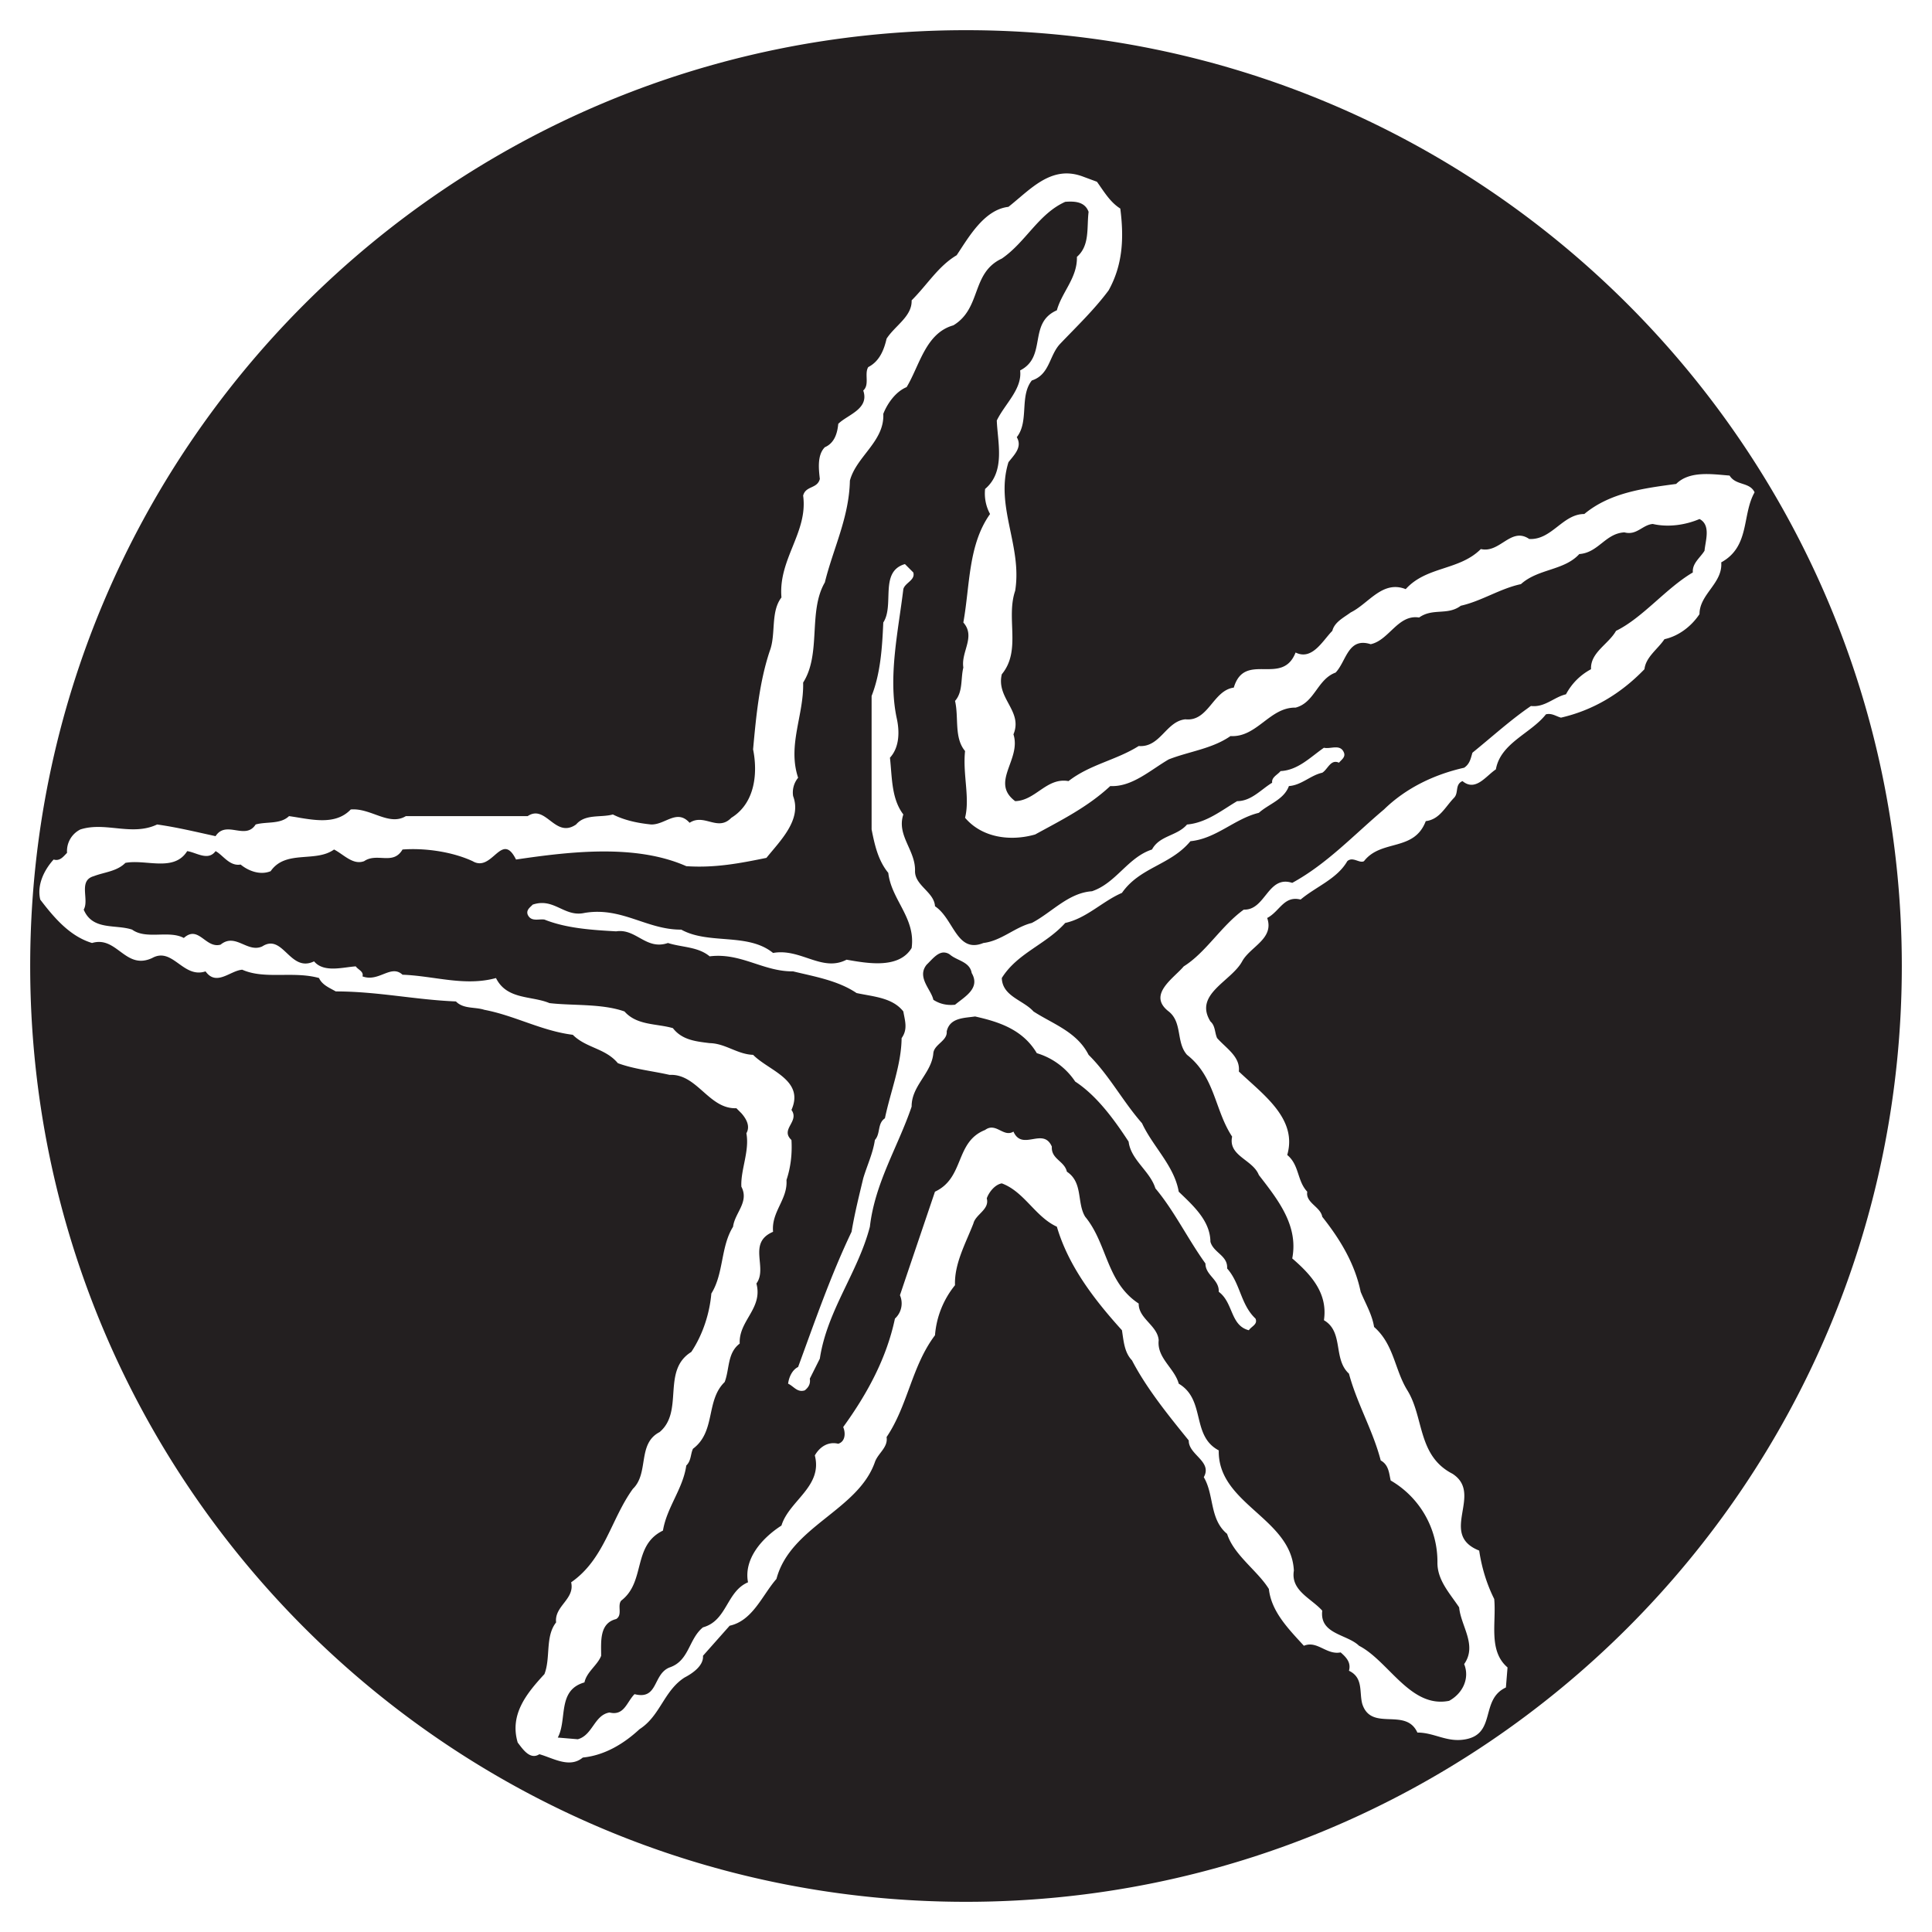 <svg xmlns="http://www.w3.org/2000/svg" width="64" height="64"><path d="M32 1C14.88 1 1 14.879 1 32c0 17.121 13.88 31 31 31 17.12 0 31-13.879 31-31C63 14.879 49.12 1 32 1zm3.162 4.756c.226-.029.467-.002.733.101l.443.164c.22.305.432.675.773.887.13 1.004.074 1.88-.386 2.71-.48.645-1.05 1.188-1.604 1.769-.369.387-.341 1.023-.941 1.217-.415.525-.083 1.353-.498 1.878.194.333-.091.59-.276.83-.452 1.466.463 2.765.223 4.258-.313.921.212 1.973-.443 2.766-.193.802.708 1.216.386 1.99.268.84-.782 1.585.057 2.213.681-.019 1.04-.793 1.767-.664.71-.553 1.578-.692 2.325-1.162.718.056.902-.82 1.547-.885.765.084.911-.958 1.603-1.05.36-1.216 1.605-.029 2.047-1.163.553.276.903-.403 1.217-.717.073-.295.386-.443.607-.609.6-.295 1.05-1.078 1.824-.773.692-.766 1.77-.61 2.489-1.328.635.147.996-.747 1.603-.333.747.038 1.106-.828 1.824-.828.857-.71 1.955-.849 3.043-.996.443-.443 1.19-.323 1.77-.277.211.341.662.204.828.555-.424.746-.146 1.794-1.105 2.32.055.692-.72 1.05-.72 1.715-.275.414-.7.729-1.161.83-.221.331-.617.589-.662.994-.802.831-1.725 1.365-2.766 1.605-.166-.046-.304-.158-.498-.11-.498.635-1.502.947-1.658 1.823-.333.221-.672.748-1.106.389-.258.11-.12.386-.277.55-.304.315-.479.719-.94.776-.386 1.022-1.475.59-2.046 1.326-.148.084-.369-.164-.553 0-.34.59-1.031.839-1.547 1.272-.553-.139-.693.397-1.107.61.24.69-.561.948-.829 1.437-.359.664-1.613 1.088-1.05 1.992.165.146.137.366.22.55.304.342.775.619.72 1.106.792.757 1.953 1.56 1.603 2.766.405.332.323.857.664 1.217-.064.368.44.498.496.83.599.756 1.08 1.555 1.273 2.486.158.387.379.748.444 1.164.663.58.679 1.418 1.103 2.1.553.893.332 2.165 1.494 2.763 1.042.673-.48 2.002.885 2.545.083.562.249 1.107.498 1.604.074.783-.204 1.713.441 2.267l-.054.664c-.857.397-.315 1.521-1.328 1.715-.618.12-1.033-.222-1.604-.222-.387-.849-1.52-.02-1.824-.942-.11-.387.045-.874-.443-1.105.074-.268-.082-.441-.276-.608-.47.093-.774-.404-1.217-.22-.525-.573-1.077-1.134-1.16-1.881-.369-.6-1.161-1.124-1.383-1.825-.59-.488-.422-1.289-.773-1.878.294-.526-.508-.738-.498-1.217-.664-.82-1.393-1.715-1.881-2.654-.258-.268-.277-.656-.332-.997-.95-1.05-1.778-2.147-2.156-3.43-.719-.33-1.077-1.159-1.824-1.435-.221.036-.425.285-.498.496.1.37-.368.526-.442.83-.258.664-.637 1.336-.61 2.047a3 3 0 0 0-.663 1.658c-.774 1.025-.895 2.324-1.604 3.373.056.342-.285.534-.387.829-.561 1.604-2.8 2.13-3.261 3.87-.47.536-.784 1.382-1.55 1.55l-.884.996c.028.331-.359.59-.607.718-.692.443-.804 1.27-1.494 1.713-.508.471-1.142.866-1.88.94-.442.37-.996.01-1.439-.11-.313.203-.56-.184-.717-.386-.277-.93.296-1.63.885-2.268.212-.543.018-1.244.387-1.713-.065-.543.627-.766.498-1.328 1.105-.766 1.317-2.092 2.045-3.096.543-.525.138-1.494.885-1.88.82-.692.055-2.038 1.05-2.655.387-.58.609-1.289.664-1.935.415-.664.305-1.55.72-2.213.055-.46.541-.818.275-1.326-.03-.553.276-1.18.166-1.77.138-.239-.01-.487-.166-.664l-.166-.166c-.913.036-1.299-1.15-2.211-1.104-.563-.129-1.172-.187-1.715-.388-.415-.499-1.05-.498-1.492-.94-1.033-.129-1.918-.635-2.932-.828-.313-.102-.69-.02-.94-.277-1.354-.055-2.598-.332-3.98-.332-.193-.112-.453-.212-.555-.444-.857-.238-1.796.057-2.543-.275-.396.027-.856.561-1.216.055-.747.248-1.087-.821-1.768-.442-.894.414-1.162-.746-1.992-.498-.727-.22-1.245-.82-1.715-1.437-.12-.49.139-.997.443-1.328.211.064.323-.102.444-.221a.8.8 0 0 1 .441-.775c.83-.268 1.704.232 2.543-.165.663.093 1.3.249 1.936.387.35-.544.987.148 1.328-.387.359-.102.819 0 1.105-.277.681.093 1.511.34 2.045-.22.663-.058 1.264.561 1.826.22h4.035c.608-.406.904.757 1.604.277.305-.36.82-.22 1.217-.332.387.194.82.287 1.271.332.47.01.848-.526 1.272-.056.489-.322.93.304 1.383-.166.793-.488.877-1.492.72-2.266.102-1.124.211-2.24.553-3.262.211-.554.018-1.292.387-1.771-.111-1.272.885-2.157.718-3.373.084-.333.47-.22.553-.553-.037-.322-.092-.793.166-1.05.323-.14.416-.47.444-.774.303-.304 1.04-.488.828-1.105.22-.193.028-.555.166-.776.378-.193.524-.58.607-.94.276-.432.848-.737.83-1.27.526-.526.884-1.135 1.492-1.495.405-.608.914-1.51 1.715-1.603.553-.436 1.08-1.01 1.756-1.096zm.365.924a1.794 1.794 0 0 0-.24.006c-.885.396-1.308 1.337-2.101 1.88-1.023.479-.664 1.64-1.604 2.211-.921.258-1.116 1.329-1.549 2.047-.359.147-.635.535-.773.885.046.912-.895 1.411-1.106 2.213-.027 1.226-.553 2.246-.83 3.371-.562.968-.11 2.36-.719 3.318.028 1.079-.525 2.074-.166 3.153a.768.768 0 0 0-.166.607c.295.784-.424 1.476-.884 2.047-.858.175-1.696.34-2.655.275-1.668-.737-3.825-.488-5.64-.22-.48-.968-.783.443-1.438.054-.7-.322-1.604-.44-2.322-.386-.313.535-.839.092-1.271.386-.37.139-.674-.22-.997-.386-.617.444-1.601-.001-2.1.718-.34.139-.728 0-.995-.22-.37.065-.59-.322-.83-.444-.25.341-.646.038-.94 0-.442.702-1.365.26-2.047.389-.285.285-.69.303-1.049.441-.525.148-.139.775-.332 1.108.295.7 1.05.478 1.604.662.47.341 1.215.01 1.713.277.488-.443.718.359 1.217.221.496-.405.886.286 1.382.057.692-.444.914.883 1.715.496.323.387.958.193 1.381.166.075.111.269.166.223.332.543.203.94-.414 1.326-.055 1.041.037 2.064.395 3.096.11.36.727 1.18.581 1.771.83.764.091 1.73.01 2.486.277.415.47 1.07.396 1.604.553.305.395.765.44 1.217.496.524.01.914.37 1.44.388.515.526 1.713.83 1.27 1.825.277.387-.386.635 0 .996.028.47-.027.911-.165 1.326.046.645-.508 1.05-.444 1.715-.865.368-.164 1.187-.552 1.713.221.83-.59 1.226-.553 1.99-.415.312-.332.839-.498 1.273-.635.616-.286 1.64-1.05 2.211-.084.175-.056.397-.222.555-.11.774-.644 1.382-.773 2.156-1.022.497-.562 1.694-1.383 2.32-.137.167.055.471-.166.61-.563.138-.498.747-.498 1.217-.12.312-.48.533-.553.882-.912.258-.562 1.229-.884 1.827l.664.056c.496-.138.544-.803 1.05-.886.489.119.57-.35.829-.608.792.203.599-.665 1.162-.885.654-.221.626-.94 1.105-1.328.803-.221.774-1.188 1.492-1.492-.147-.774.462-1.465 1.108-1.88.248-.82 1.373-1.291 1.105-2.323.157-.276.434-.47.776-.387.238-.073.247-.36.164-.553.801-1.105 1.438-2.284 1.714-3.593a.68.68 0 0 0 .166-.774c.387-1.152.774-2.287 1.16-3.43.987-.46.656-1.648 1.66-2.044.36-.268.608.258.94.054.295.664.986-.165 1.272.498-.028.415.415.47.498.83.543.359.323 1.032.607 1.493.738.895.693 2.166 1.772 2.875-.01.498.626.727.662 1.216-.064.59.525.922.664 1.438.903.535.404 1.723 1.326 2.21-.037 1.78 2.405 2.24 2.488 3.983-.11.664.571.913.94 1.326-.092.784.822.776 1.219 1.163.985.507 1.703 2.082 2.984 1.824.442-.239.692-.738.498-1.217.442-.627-.11-1.26-.166-1.879-.313-.47-.728-.904-.719-1.494a3.11 3.11 0 0 0-1.549-2.709c-.055-.239-.062-.516-.33-.664-.258-.996-.785-1.88-1.052-2.875-.535-.49-.165-1.383-.829-1.77.13-.876-.397-1.485-1.05-2.047.212-1.095-.48-1.952-1.106-2.763-.202-.516-1.023-.627-.885-1.272-.58-.876-.563-1.98-1.494-2.709-.369-.414-.146-1.07-.607-1.437-.719-.554.166-1.098.498-1.494.737-.46 1.244-1.345 1.99-1.88.72.029.793-1.152 1.604-.886 1.15-.627 2.045-1.594 3.04-2.432.738-.72 1.678-1.162 2.655-1.382.194-.13.22-.324.275-.498.682-.553 1.275-1.096 1.938-1.547.461.054.764-.296 1.16-.387.193-.36.47-.637.83-.832-.028-.552.579-.827.828-1.27.885-.433 1.652-1.41 2.545-1.935-.028-.304.248-.49.387-.72.027-.323.22-.847-.166-1.05-.452.193-1.024.285-1.549.164-.341.028-.533.389-.94.278-.635.037-.857.673-1.494.719-.506.553-1.362.48-1.933.996-.692.147-1.3.56-1.992.716-.443.332-.92.065-1.381.39-.7-.112-.996.755-1.604.884-.755-.24-.802.561-1.162.94-.607.22-.69.995-1.326 1.161-.857-.018-1.281.996-2.156.942-.609.423-1.365.506-2.047.773-.617.359-1.217.92-1.936.883-.755.701-1.631 1.134-2.488 1.604-.802.23-1.75.12-2.322-.553.166-.664-.082-1.437 0-2.211-.37-.442-.203-1.106-.332-1.66.267-.303.183-.737.275-1.106-.083-.525.416-1.02 0-1.492.222-1.234.157-2.571.885-3.594a1.414 1.414 0 0 1-.164-.83c.682-.58.414-1.54.387-2.267.267-.553.847-1.04.773-1.659.903-.46.25-1.567 1.217-1.992.166-.607.683-1.077.664-1.77.434-.377.322-.966.387-1.491-.09-.25-.299-.327-.534-.338zm-5.55 12.006l.277.277c.074.258-.276.34-.33.553-.166 1.382-.508 2.884-.223 4.257.102.442.102.976-.22 1.327.073.664.046 1.356.443 1.88-.231.7.414 1.189.387 1.88 0 .479.635.691.662 1.161.626.414.718 1.577 1.603 1.217.6-.073 1.042-.525 1.604-.664.664-.348 1.208-.996 1.992-1.05.801-.268 1.189-1.125 1.99-1.383.25-.47.829-.442 1.16-.828.637-.056 1.135-.462 1.66-.774.47 0 .792-.388 1.16-.61-.027-.184.186-.267.278-.386.58-.029.986-.461 1.437-.773.222.054.544-.14.664.164.056.147-.082.231-.166.332-.276-.13-.37.222-.554.332-.387.084-.69.414-1.104.441-.166.452-.664.59-.996.887-.801.193-1.41.856-2.267.94-.664.8-1.669.855-2.268 1.712-.645.277-1.169.84-1.879.996-.645.72-1.585.995-2.101 1.824.019.609.71.729 1.05 1.108.637.414 1.438.672 1.825 1.437.682.674 1.123 1.528 1.77 2.266.358.774 1.069 1.41 1.216 2.268.498.478 1.041.967 1.05 1.658.102.369.581.453.553.885.443.497.442 1.19.94 1.66.083.194-.138.257-.22.386-.618-.156-.509-.913-.997-1.273.018-.414-.441-.542-.441-.938-.59-.82-1.032-1.743-1.659-2.49-.175-.571-.812-.938-.886-1.547-.47-.719-1.05-1.52-1.77-1.99a2.324 2.324 0 0 0-1.271-.94c-.47-.792-1.27-1.042-2.045-1.216-.36.054-.838.036-.94.496.028.313-.415.425-.443.72-.055.664-.727 1.078-.719 1.77-.45 1.326-1.216 2.523-1.383 3.979-.395 1.52-1.418 2.775-1.658 4.37l-.332.663c.027.166-.037.284-.166.387-.25.082-.368-.138-.553-.221.028-.222.14-.46.332-.553.554-1.511 1.08-3.033 1.77-4.478.102-.609.248-1.19.387-1.772.129-.432.321-.827.386-1.27.193-.211.074-.544.332-.718.185-.886.544-1.77.553-2.656.211-.295.111-.57.057-.883-.36-.462-.996-.49-1.549-.61-.617-.415-1.383-.543-2.102-.718-.995.01-1.724-.627-2.765-.498-.387-.323-.92-.294-1.381-.442-.728.249-1.052-.488-1.715-.386-.83-.046-1.658-.103-2.377-.39-.194-.028-.444.084-.555-.165-.055-.157.083-.24.166-.33.71-.241 1.043.423 1.715.275 1.236-.211 2.065.562 3.207.553.913.506 2.203.092 3.041.773.913-.165 1.623.646 2.434.223.69.12 1.732.314 2.156-.387.139-.995-.672-1.595-.773-2.488-.341-.416-.452-.932-.553-1.44v-4.421c.295-.747.35-1.595.387-2.434.378-.58-.14-1.687.717-1.935zm1.271 12.867c-.21.012-.384.243-.55.402-.342.416.155.832.22 1.164.211.137.443.192.719.164.322-.267.847-.544.552-1.05-.065-.378-.478-.405-.718-.608a.347.347 0 0 0-.223-.072z" fill="#231f20"/></svg>